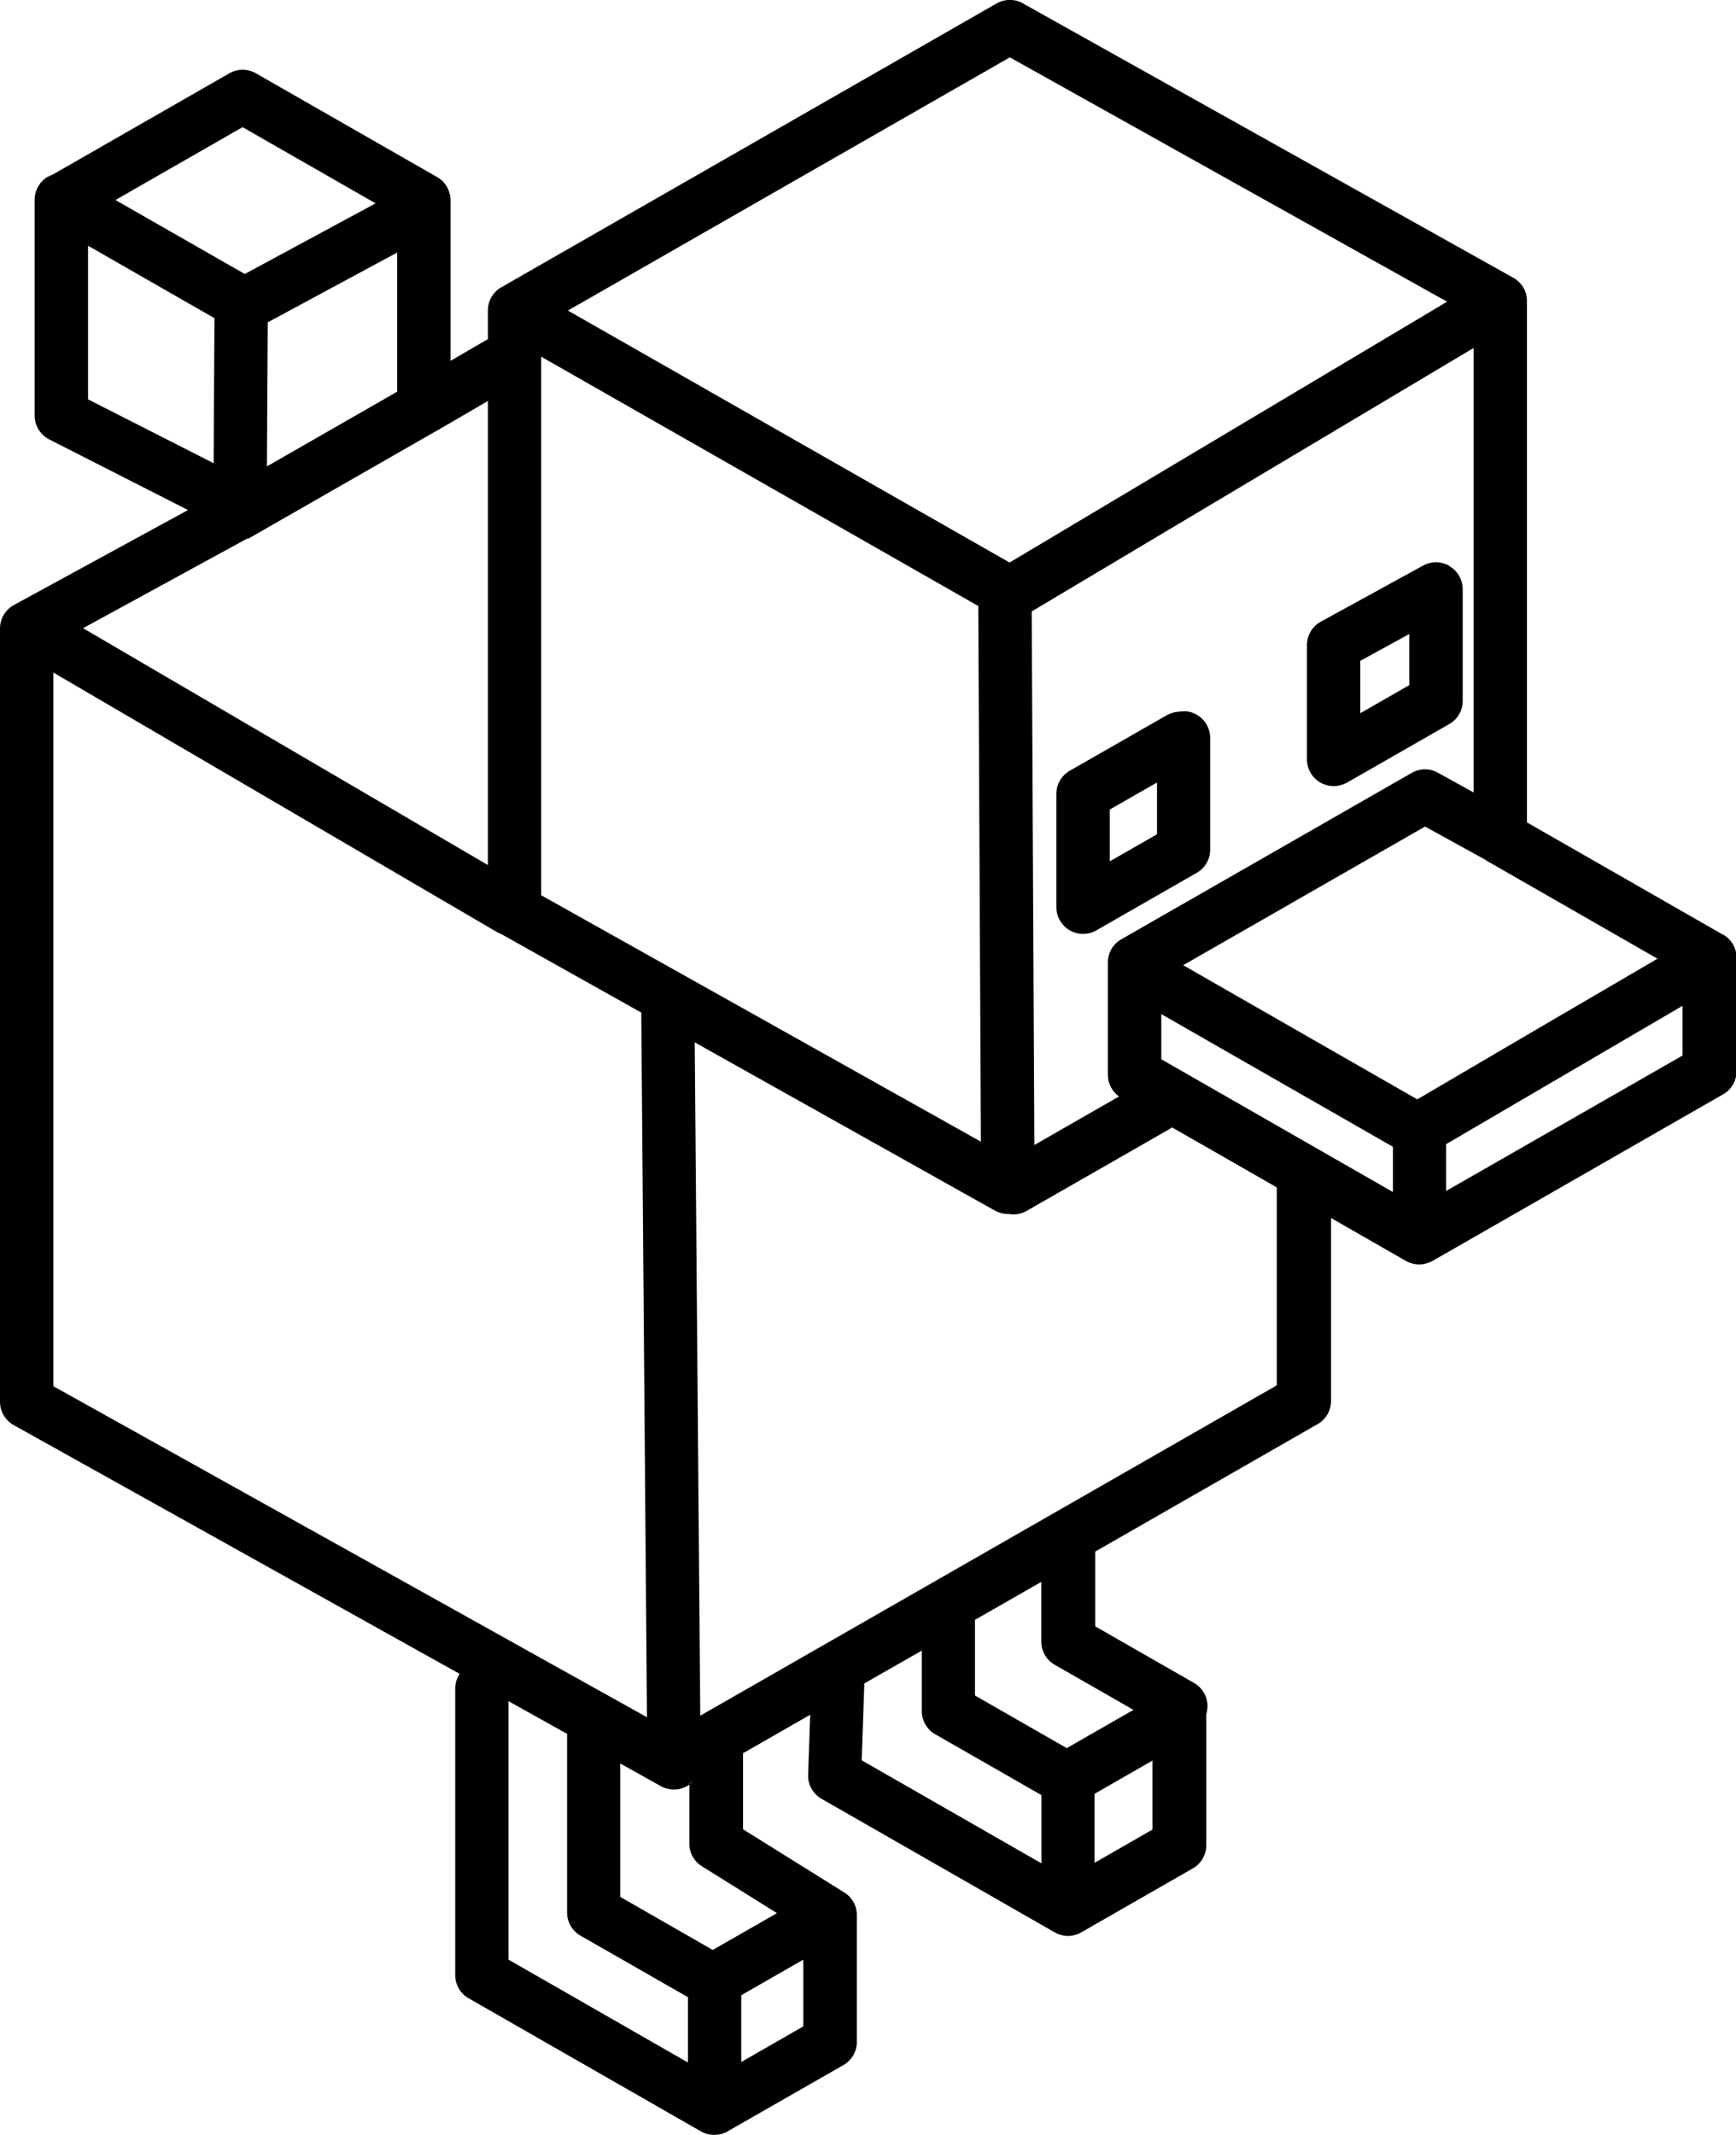 <?xml version="1.0" encoding="UTF-8"?>
<svg id="Layer_1" data-name="Layer 1" xmlns="http://www.w3.org/2000/svg" viewBox="0 0 125.39 154.13">
  <defs>
    <style>
      .cls-1 {
        stroke-width: 0px;
      }
    </style>
  </defs>
  <path class="cls-1" d="m85.5,51.35c-.13,0-.25.01-.37.03-.29.02-.58.1-.85.25l-7.01,4.01c-.6.34-.97.98-.97,1.67v8.18c0,.69.37,1.32.96,1.67.3.17.63.26.96.26s.66-.08.96-.25l7.26-4.16c.6-.34.97-.98.97-1.67v-8.07c0-1.06-.86-1.93-1.93-1.93Zm-1.93,8.88l-3.41,1.95v-3.74l3.41-1.95v3.74Z"/>
  <path class="cls-1" d="m104.7,40.86c-.59-.35-1.31-.36-1.91-.03l-7.39,4.05c-.62.34-1,.99-1,1.69v8.25c0,.69.37,1.32.96,1.67.3.17.63.26.97.26s.66-.09.96-.25l7.39-4.23c.6-.34.97-.98.97-1.67v-8.06c0-.68-.36-1.31-.94-1.66Zm-2.91,8.6l-3.54,2.03v-3.78l3.54-1.94v3.69Z"/>
  <path class="cls-1" d="m3.46,12.75c-.59.34-.96.98-.96,1.67v.05c0-.67.35-1.32.97-1.67l.36-.2c-.13.04-.25.09-.37.16Z"/>
  <path class="cls-1" d="m50.07,128.62c-.08.08-.17.16-.27.23v-.08s.02-.01.03-.02l.24-.14Z"/>
  <path class="cls-1" d="m50.07,128.62c-.08.08-.17.16-.27.23v-.08s.02-.01.03-.02l.24-.14Z"/>
  <path class="cls-1" d="m124.42,67.46l-14.13-8.09V21.9c0-.07,0-.13,0-.2,0-.69-.39-1.32-.99-1.65L74.25.45c-.06-.03-.12-.06-.18-.09-.59-.43-1.41-.5-2.09-.11l-35.77,20.49c-.6.34-.97.98-.97,1.67v2.07l-2.7,1.57v-11.6c0-.69-.37-1.33-.97-1.67l-13.09-7.49c-.59-.34-1.32-.34-1.91,0L3.83,12.59l-.36.2c-.62.35-.97,1-.97,1.67v15.54c0,.72.41,1.39,1.05,1.72l10.03,5.1-12.58,6.86c-.62.34-1,.99-1,1.69v55.83c0,.7.38,1.34.99,1.68l32.21,17.96c-.2.31-.32.67-.32,1.07v20.68c0,.69.37,1.33.97,1.67l16.78,9.61c.3.17.63.25.96.25s.66-.08.96-.25l8.37-4.79c.6-.34.97-.98.97-1.67v-9.16c0-.67-.34-1.28-.91-1.63l-7.31-4.56v-5.49l4.85-2.78-.15,4.33c-.03.71.35,1.38.97,1.74l16.84,9.64c.3.17.63.26.96.26s.66-.09.96-.26l8.06-4.62c.6-.34.97-.98.97-1.67v-9.42s0-.03,0-.05c.26-.84-.08-1.78-.88-2.24l-7.14-4.09v-5.4l16.06-9.2c.6-.34.97-.98.97-1.67v-13.21l5.41,3.1c.3.17.63.25.96.25s.66-.09.96-.25l20.99-12.03c.6-.34.97-.98.97-1.67v-8.19c0-.69-.37-1.33-.97-1.67Zm-43.6,11.7l-6.11,3.5-.19-38.52,31.92-19.02v32.09l-2.59-1.43c-.59-.33-1.3-.32-1.89.02l-20.97,12.01c-.6.34-.97.98-.97,1.67v8.11c0,.62.3,1.2.8,1.56Zm-7.88-75.02l31.58,17.64-31.6,18.83-31.9-18.19,31.92-18.28Zm-33.85,21.61l31.57,18,.19,38.67-31.76-17.79V25.76Zm-10.41,2.53l-9.4,5.39.06-10.4,9.35-5.04v10.06Zm-11.16-19.1l9.61,5.5-9.45,5.1-9.34-5.34,9.18-5.26ZM6.36,28.82v-11.08l9.13,5.23-.06,10.47-9.07-4.61Zm11.4,10.11c.13-.04.26-.09.38-.16l13.27-7.6c.05-.02.1-.05.15-.08l3.68-2.14v33.5L6,45.35l11.76-6.42ZM3.85,100.07v-51.52l32.03,18.73c.1.06.21.11.32.15,0,0,.02,0,.02.01l10.1,5.66c0,.06,0,.12,0,.18l.41,50.69L3.85,100.07Zm45.83,48.82l-12.95-7.42v-18.66l4.23,2.36v12.9c0,.69.37,1.33.97,1.67l7.76,4.44v4.71Zm8.34-2.6l-4.48,2.57v-4.82l4.48-2.57v4.82Zm-1.91-8.17l-4.63,2.65-6.68-3.83v-9.63l2.94,1.64c.29.16.61.24.94.24.34,0,.68-.09.98-.27.04-.03.09-.06.13-.09v-.08s.02-.01.03-.02l.24-.14c-.08.08-.17.16-.27.23v4.28c0,.66.34,1.28.91,1.63l5.4,3.37Zm19.1-3.61l-12.97-7.43.19-5.55,4.15-2.37v4.37c0,.69.37,1.33.97,1.67l7.67,4.39v4.92Zm8.03-2.43l-4.18,2.4v-4.98l4.18-2.4v4.98Zm-1.37-8.64l-4.82,2.76-6.63-3.8v-5.46l4.79-2.74v4.31c0,.69.37,1.33.97,1.67l5.69,3.26Zm10.37-23.44l-41.66,23.86-.4-48.61,21.67,12.14c.29.16.62.25.94.25.03,0,.07,0,.1,0,0,0,0,0,0,0,.1.02.21.03.31.03.32,0,.65-.08.95-.25l10.34-5.92c.06-.03.11-.07.17-.11l7.56,4.33v14.3Zm8.36-13.95l-16.72-9.58v-3.26l16.73,9.58v3.26Zm1.76-6.69l-16.9-9.68,17.47-10.01,4.32,2.38s.1.07.15.1l12.32,7.06c-4.48,2.61-13.28,7.76-17.36,10.16Zm19.17-3.16l-17.08,9.78v-3.38c4.5-2.63,12.78-7.48,17.08-9.99v3.59Z"/>
</svg>